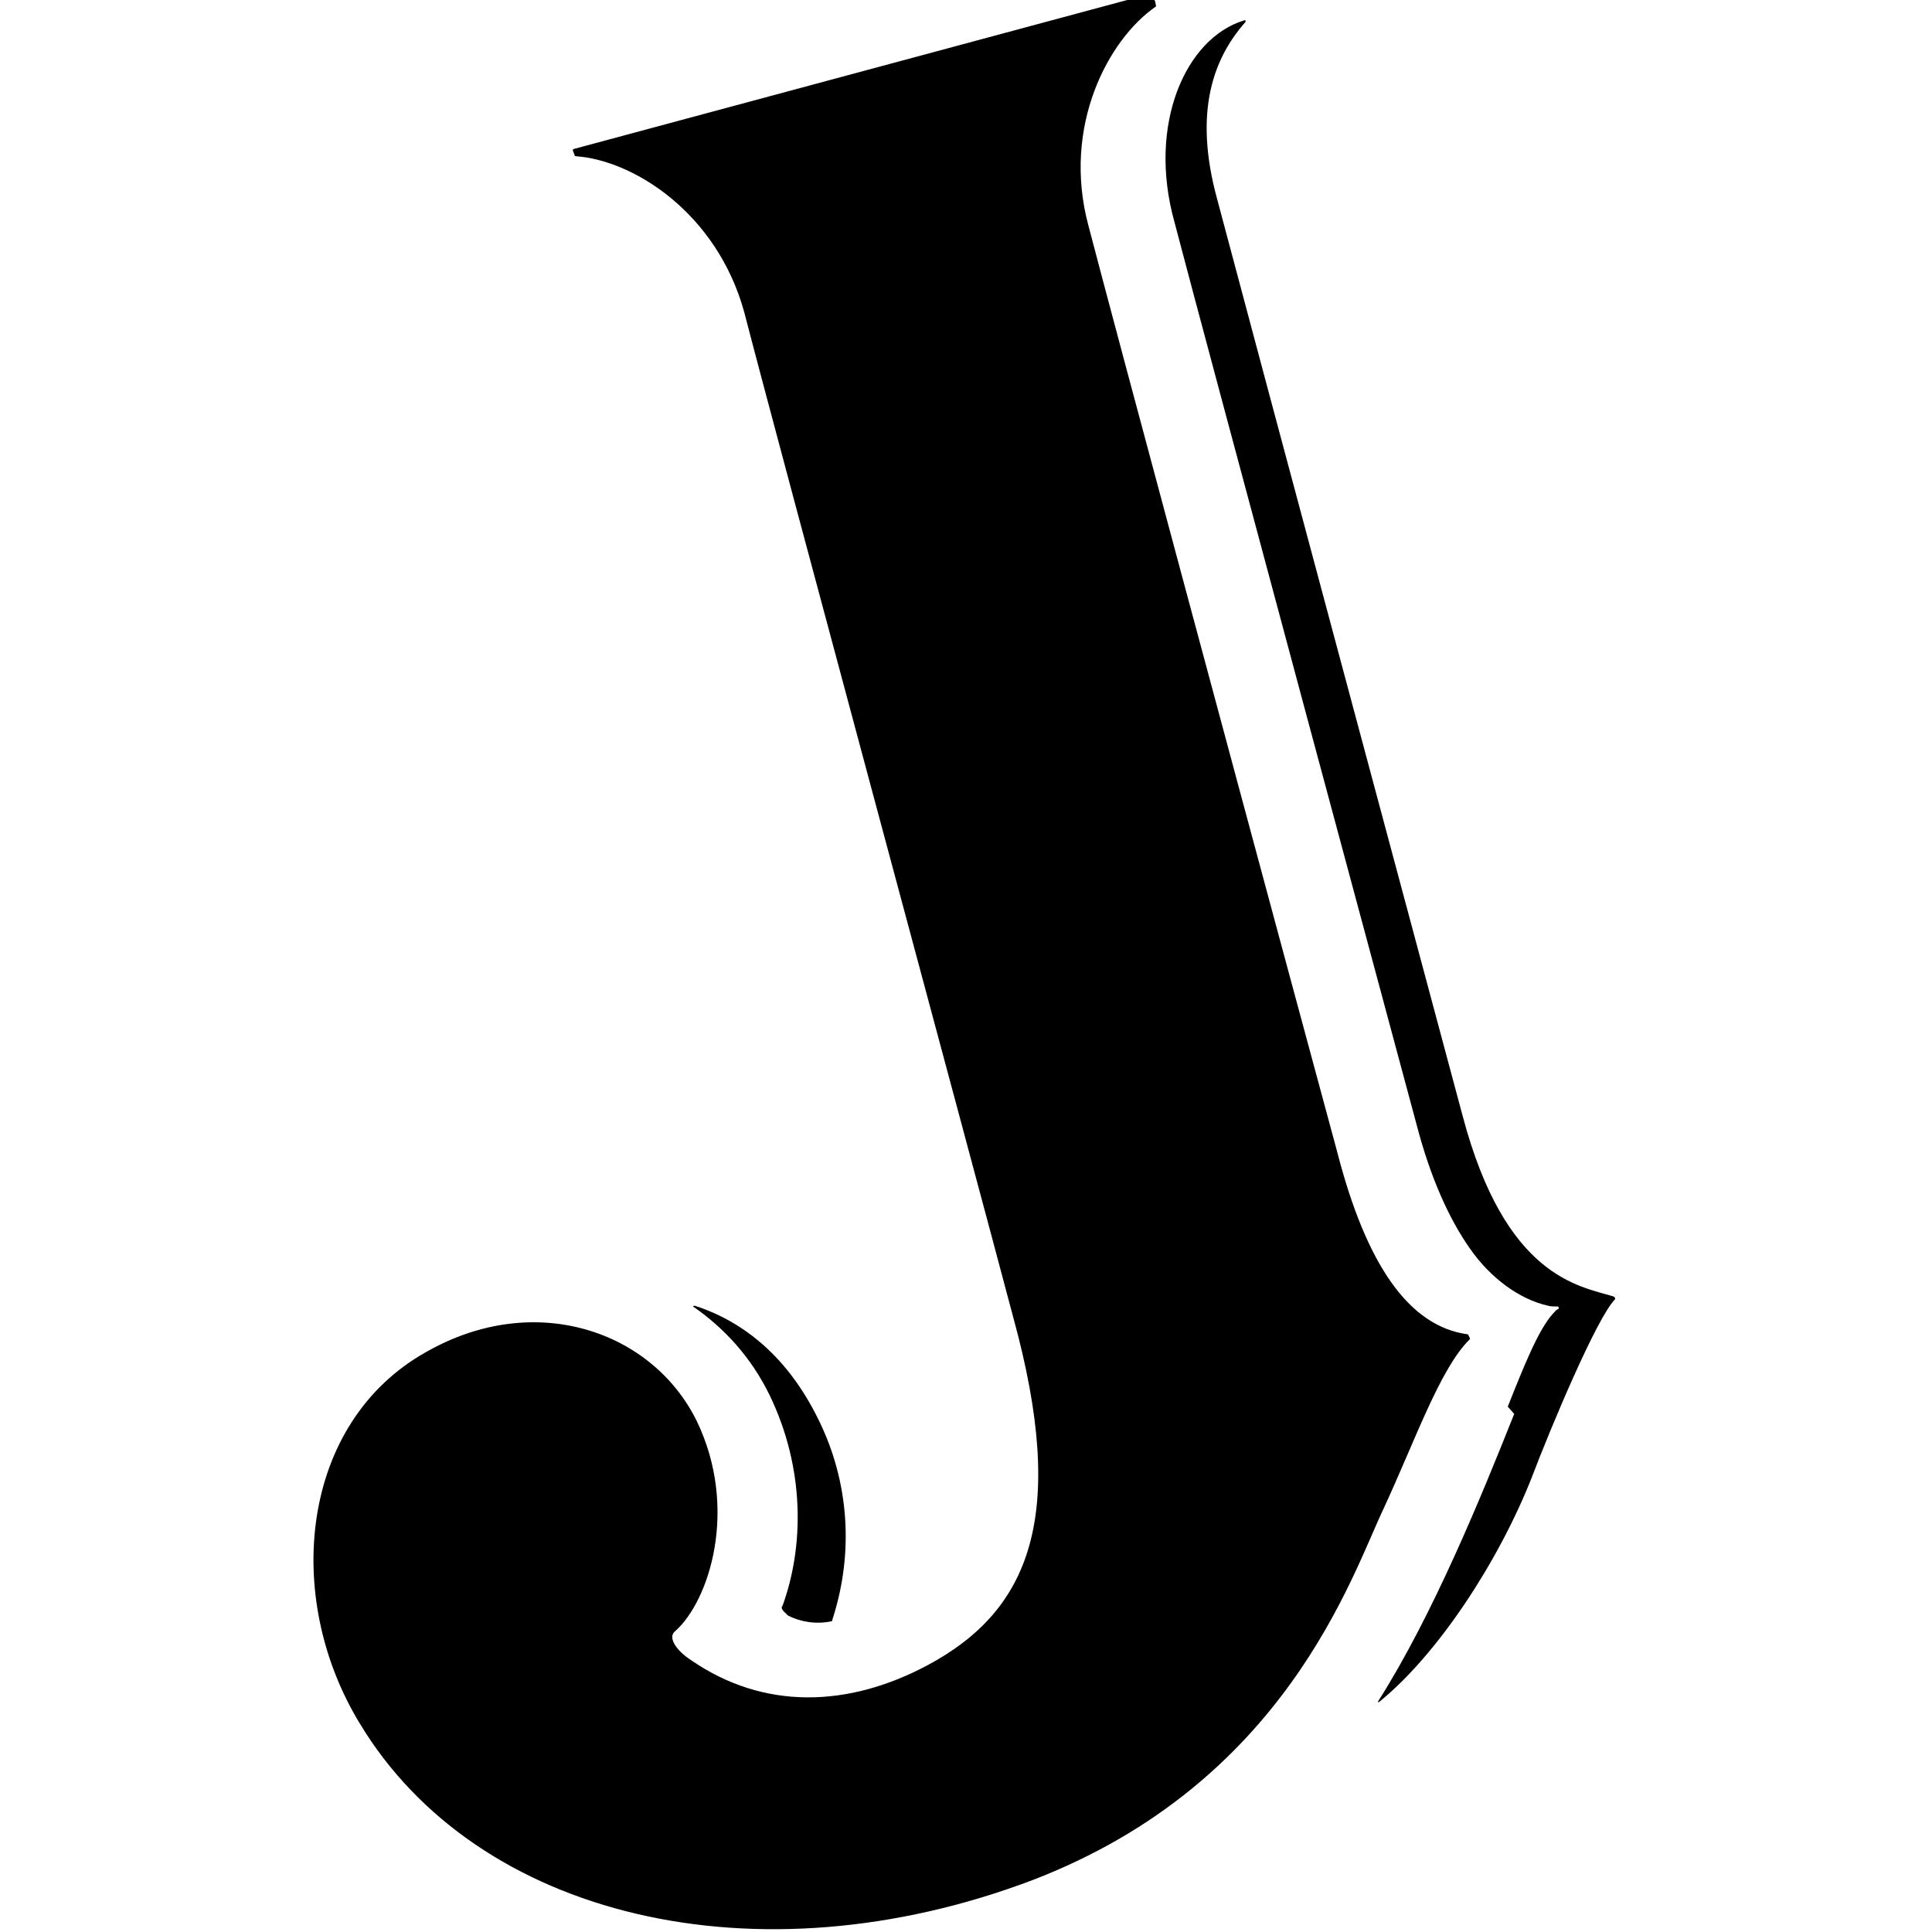 <svg viewBox="0 0 24 24" xmlns="http://www.w3.org/2000/svg"><path d="M18.81 17.564c-.41 1.03-1.01 2.5-1.69 3.57 0 .01 0 .02.01.01 .73-.59 1.48-1.74 1.89-2.77 .25-.66.82-2.01 1.04-2.23 .01-.02 0-.03-.02-.04 -.43-.13-1.34-.24-1.87-2.24 0 0-2.68-9.99-3.05-11.39 -.3-1.094-.04-1.757.35-2.199 .01-.02 0-.03-.02-.02 -.72.22-1.2 1.29-.86 2.505 .36 1.38 3.01 11.22 3.01 11.22 .17.65.4 1.16.66 1.53 .25.36.61.63.97.71 .03.01.08.01.12.01 .01 0 .02.02.01.03 -.03.01-.04.03-.07.06 -.18.2-.36.65-.56 1.154ZM14.35.02l.01.05v.01c-.59.405-1.17 1.486-.84 2.72 .36 1.38 1.94 7.246 2.49 9.285l.6 2.22c.36 1.4.89 2.17 1.62 2.27 0 0 .01 0 .01.01l.02.04v.01c-.37.36-.68 1.26-1.07 2.1 -.4.84-1.22 3.41-4.36 4.619 -3.43 1.3-6.91.47-8.364-1.95 -.96-1.58-.73-3.74.83-4.61 1.351-.77 2.81-.26 3.36.86 .52 1.08.16 2.23-.27 2.61 -.09.07 0 .23.2.36 .9.62 1.95.59 2.94.06 1.27-.68 1.74-1.85 1.06-4.323 -.54-2.04-2.98-11.08-3.34-12.48 -.34-1.24-1.38-1.89-2.09-1.94 0 0-.02 0-.02-.02l-.02-.05s0-.02.01-.02L14.3-.08s.01 0 .01.012Zm-4.56 20.05c.16.08.35.11.54.07 .01 0 .01-.02.01-.02h0c.27-.83.21-1.72-.18-2.5 -.37-.75-.91-1.2-1.53-1.4 -.02 0-.02.01-.02.01 .39.27.72.63.95 1.1 .44.91.43 1.88.16 2.62h-.001c-.02.02 0 .05.02.07Z"/></svg>